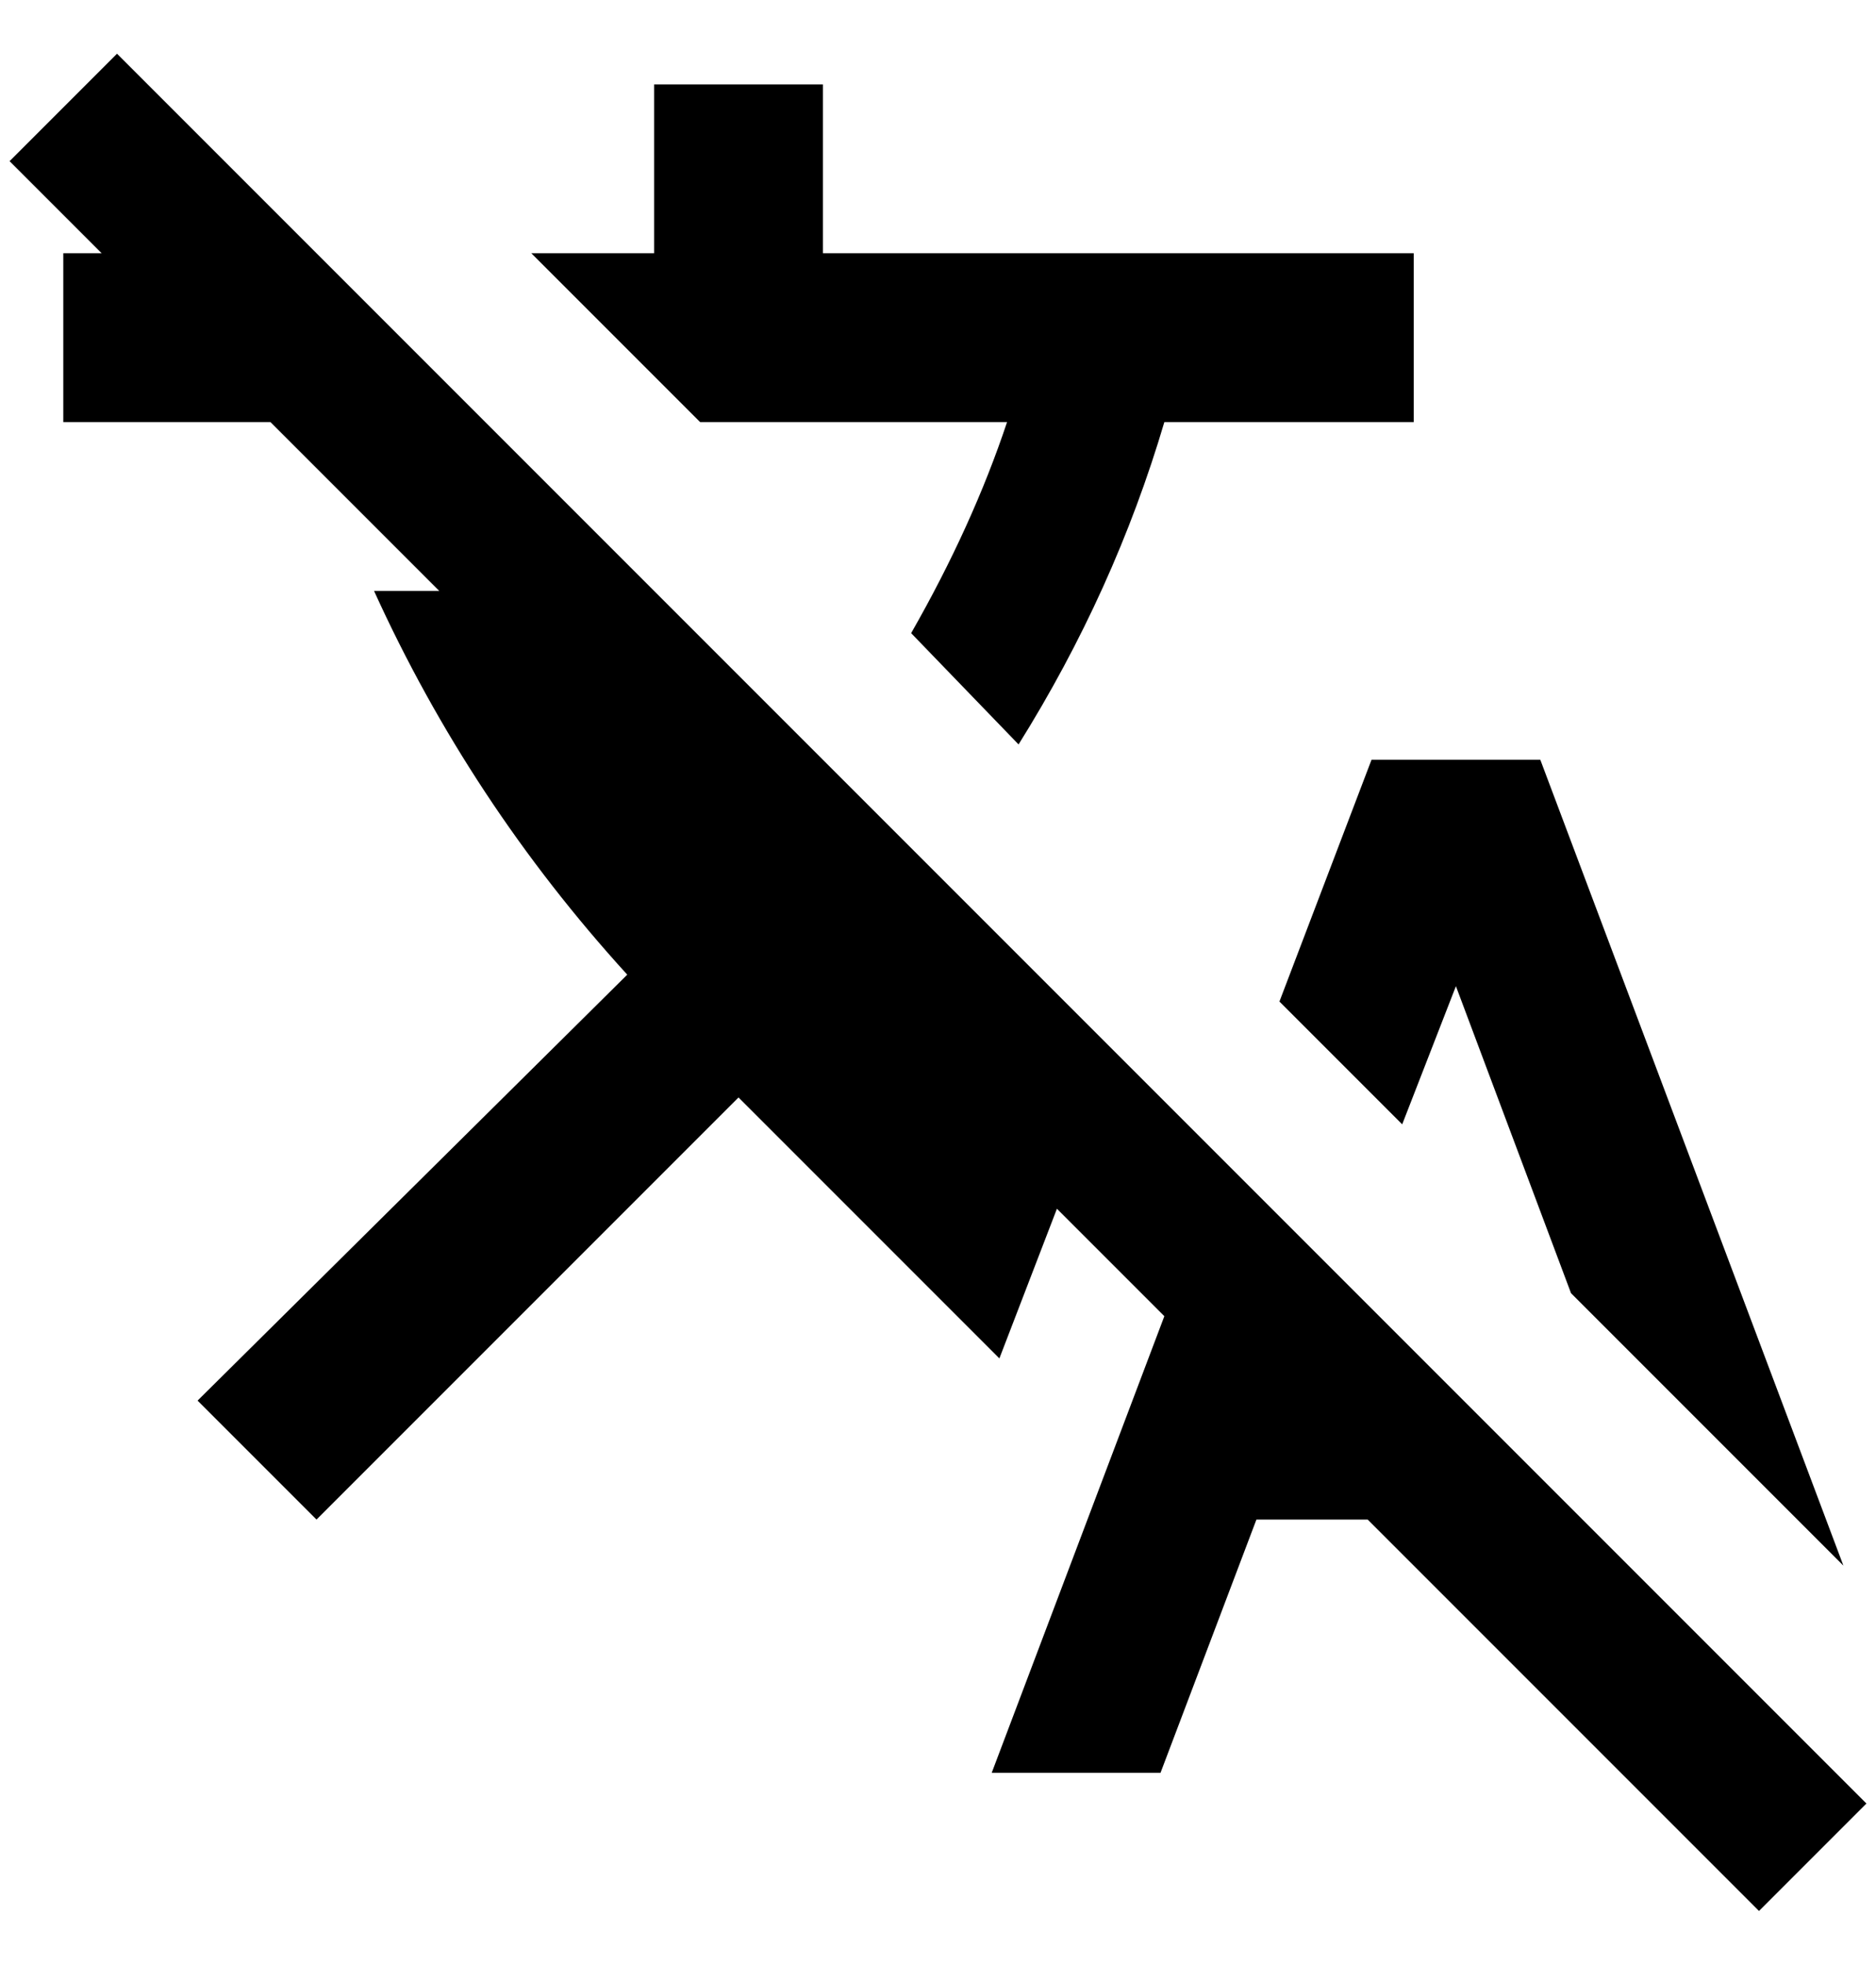 <?xml version="1.0" standalone="no"?>
<!DOCTYPE svg PUBLIC "-//W3C//DTD SVG 1.1//EN" "http://www.w3.org/Graphics/SVG/1.1/DTD/svg11.dtd" >
<svg xmlns="http://www.w3.org/2000/svg" xmlns:xlink="http://www.w3.org/1999/xlink" version="1.1" viewBox="-10 0 1956 2048">
   <path fill="currentColor"
d="M1040 440q-36 108 -100 220l112 116q100 -160 152 -336h260v-176h-616v-176h-176v176h-128l176 176h320zM1324 1044l128 128l56 -144l120 320l284 284l-316 -840h-176zM112 56l-112 112l96 96h-40v176h216l176 176h-68q100 220 264 400l-448 444l124 124l440 -440
l272 272l60 -156l112 112l-180 476h176l100 -264h116l408 408l112 -112z" />
</svg>

